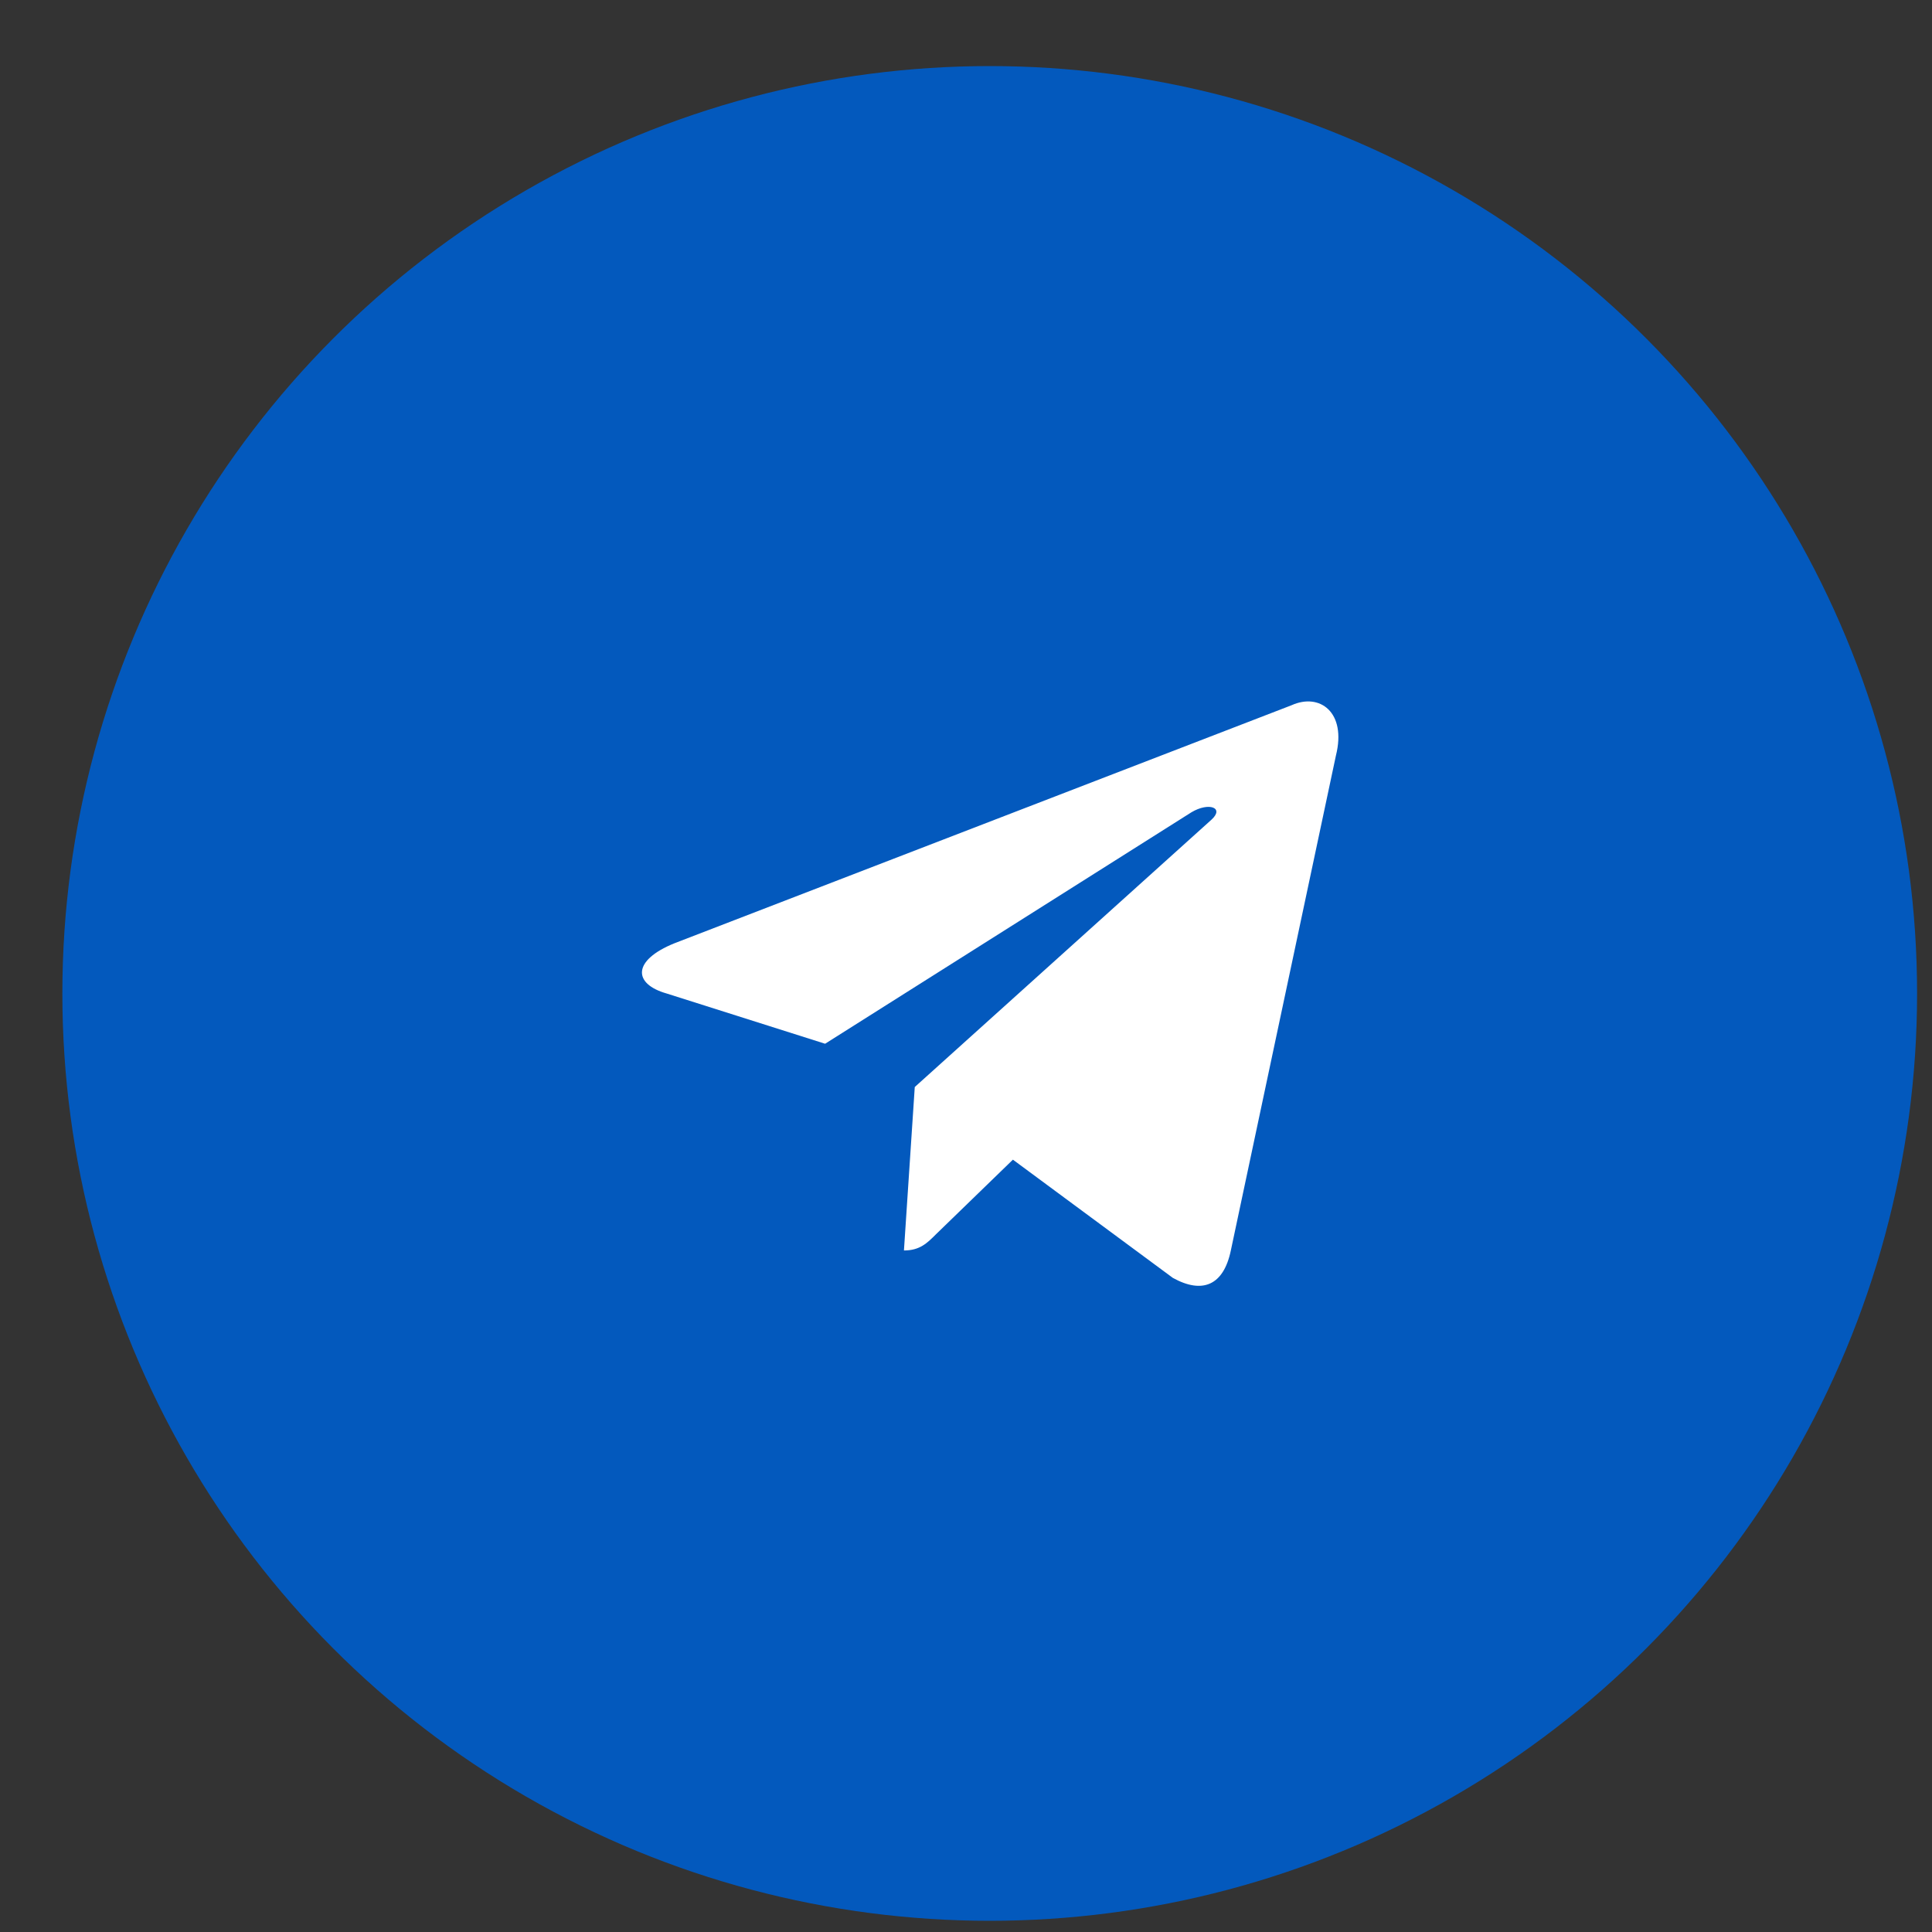 <svg width="25" height="25" viewBox="0 0 25 25" fill="none" xmlns="http://www.w3.org/2000/svg">
<rect x="0" y="0" width="25" height="25" fill="#333333" stroke="none"/>
<circle cx="12.807" cy="12.855" r="12" fill="#0359BD"/>
<path d="M11.697 16.181L11.837 14.066L15.677 10.606C15.847 10.451 15.642 10.376 15.417 10.511L10.677 13.506L8.627 12.856C8.187 12.731 8.182 12.426 8.727 12.206L16.712 9.126C17.077 8.961 17.427 9.216 17.287 9.776L15.927 16.181C15.832 16.636 15.557 16.746 15.177 16.536L13.107 15.006L12.112 15.971C11.997 16.086 11.902 16.181 11.697 16.181Z" fill="white"/>
</svg>
